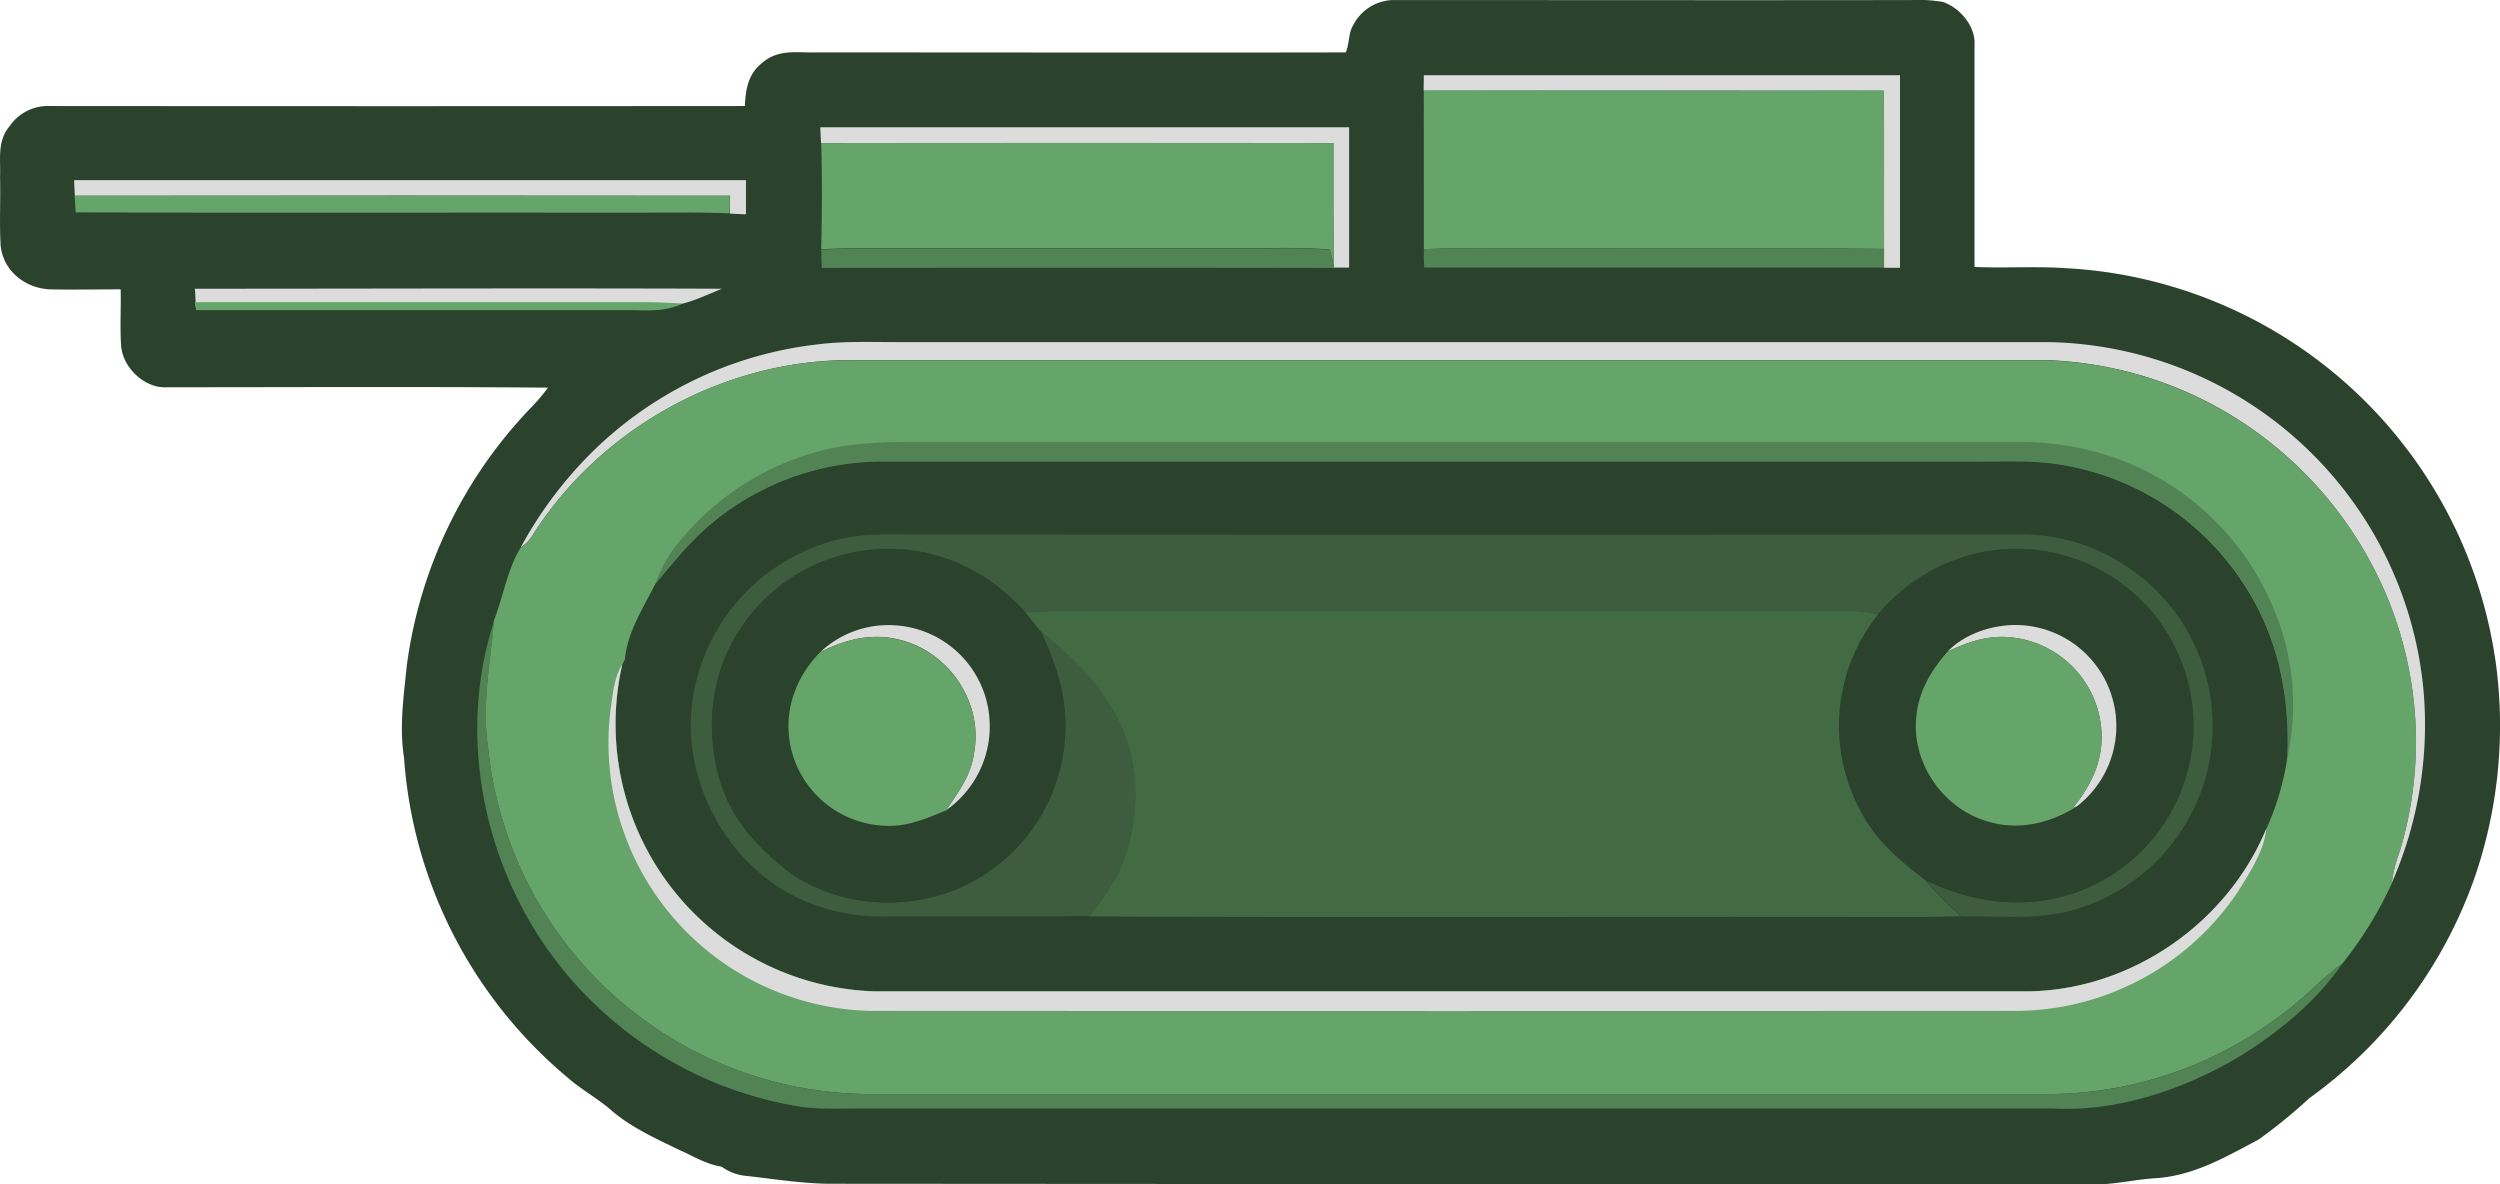<svg xmlns="http://www.w3.org/2000/svg" viewBox="0 0 510.96 242.04"><path d="M284.68,0c35.22,0,70.65.06,105.89,0a30.56,30.56,0,0,1,6.55.39c3.52,1.23,6.7,5,6.44,8.84V54.55c6.36.27,12.7-.18,19,.27a93.78,93.78,0,0,1,87.73,82.11A95.58,95.58,0,0,1,506,178.69a93.59,93.59,0,0,1-34,45.74,107.44,107.44,0,0,1-10.43,8.5c-6.81,3.56-12.78,7.17-20.65,7.85-3.85.18-7.59,1.09-11.42,1.25q-130.23,0-260.43-.1c-5.8-.11-11.3-1.05-17-1.65a10.16,10.16,0,0,1-4.58-1.84c-3.18-.5-5.63-2.08-8.63-3.41-4.72-2.28-9.92-4.64-13.92-8.11-2.9-2.53-6.29-4.31-9.16-6.89a93.73,93.73,0,0,1-33.2-65.14c-1-6.41-.07-12.59.58-19a93.78,93.78,0,0,1,25.77-53A38.59,38.59,0,0,0,112,79.22C86,79,60.11,79.14,34.19,79.14c-4.59.31-9.13-4-9.44-8.53-.25-3.82,0-7.66-.09-11.48-4.83,0-9.65.1-14.47,0C5.13,58.9.67,55.36.13,50.21c-.27-4.64,0-9.33-.12-14,.15-3.73-.63-7.27,1.9-10.36a9.51,9.51,0,0,1,8.32-4.19q71,.06,142,0c.19-3.41.63-6.45,3.44-8.73,3.38-3,7.13-2.12,11.28-2.23,36,0,72.18.07,108.1,0,.75-1.68.51-3.89,1.51-5.55A9.41,9.41,0,0,1,284.68,0Z" transform="translate(0 0.01)" fill="#2b422c"/><path d="M291,15.36h97.33V54.73h-3.27V50.91c-.09-10.79.11-21.6-.09-32.38-31.33,0-62.67-.07-94,0Z" transform="translate(0 0.01)" fill="#dcdcdc"/><path d="M291,18.48c31.33,0,62.67.09,94,0,.2,10.78,0,21.59.09,32.38-23.45-.28-46.92,0-70.38-.12-7.9.08-15.82-.19-23.7.18Q291,34.71,291,18.48Z" transform="translate(0 0.01)" fill="#65a569"/><path d="M167.65,26H275.74V54.68h-3.1l-.07-.6c-.05-8.28-.05-16.56-.05-24.85H167.8C167.76,28.16,167.71,27,167.65,26Z" transform="translate(0 0.01)" fill="#dcdcdc"/><path d="M167.84,29.23q52.36-.07,104.72,0c0,8.29-.09,16.57,0,24.85-.24-1-.49-2.1-.77-3.1a122.62,122.62,0,0,0-13-.25H174.93c-2.36,0-4.73.1-7.09.2C168,43.7,168.06,36.46,167.84,29.23Z" transform="translate(0 0.01)" fill="#65a569"/><path d="M15.14,36.8H152.46v7l-3.25-.15V40Q82.29,39.92,15.3,40Z" transform="translate(0 0.01)" fill="#dcdcdc"/><path d="M15.25,40H149.16V43.6c-6-.28-12.14-.14-18.2-.14-38.5-.06-77,.08-115.5-.06Z" transform="translate(0 0.01)" fill="#65a569"/><path d="M167.87,51c2.36-.1,4.73-.2,7.09-.2h83.85a122.62,122.62,0,0,1,13,.25c.28,1,.53,2.1.77,3.1l.07.6q-52.33-.09-104.69,0C167.91,53.45,167.87,52.2,167.87,51Z" transform="translate(0 0.01)" fill="#518355"/><path d="M291,50.92c7.88-.37,15.8-.1,23.7-.18,23.46.12,46.93-.16,70.38.12v3.82h-94C291,53.43,291,52.18,291,50.92Z" transform="translate(0 0.01)" fill="#518355"/><path d="M39.82,59c35.92,0,71.85-.14,107.76,0-4.22,1.7-7.93,3.68-12.62,3.59q-47.52.06-95,0A30.53,30.53,0,0,0,39.82,59Z" transform="translate(0 0.01)" fill="#dcdcdc"/><path d="M167,70.39c5.36-.69,10.63-.48,16-.48H418.52A78.4,78.4,0,0,1,495.32,141a80.38,80.38,0,0,1-6.52,39.55,29.44,29.44,0,0,1,1.68-6.66,77.33,77.33,0,0,0-2.41-51.41A79,79,0,0,0,463.46,90a77.7,77.7,0,0,0-44.91-16.4H175c-26.27-.46-51.88,13.48-66,35.54a8.05,8.05,0,0,1-2.59,2.76,83.21,83.21,0,0,1,13.31-18.2A78.17,78.17,0,0,1,167,70.39Z" transform="translate(0 0.01)" fill="#dcdcdc"/><path d="M174.87,73.64H418.46a77.61,77.61,0,0,1,45,16.39,78.91,78.91,0,0,1,24.65,32.48,77.33,77.33,0,0,1,2.41,51.41,29.44,29.44,0,0,0-1.68,6.66,79.69,79.69,0,0,1-10.06,16.3C474.46,200,471,204,466.66,207.1a79,79,0,0,1-48.14,16.5H178A78.67,78.67,0,0,1,99.77,153c-1.36-9,.42-17.26,1.15-26.12,1.93-4.91,2.75-10.42,5.45-14.91a8.05,8.05,0,0,0,2.59-2.76C123.08,87.11,148.69,73.12,174.87,73.64Z" transform="translate(0 0.01)" fill="#65a569"/><path d="M192.9,90.32H411.54a60.76,60.76,0,0,1,20.58,3.19,55.05,55.05,0,0,1,33.26,32.59A50.09,50.09,0,0,1,467.46,155c.66-12.45-1.81-24.83-8.63-35.38a54.91,54.91,0,0,0-37.28-24.61c-5.72-1-11.25-.71-17-.71H180a54.49,54.49,0,0,0-35.37,13.33c-4,3.46-7.18,7.57-10.61,11.57a26.8,26.8,0,0,1,3.07-6.21,55,55,0,0,1,31.81-21.14C177,90,184.66,90.35,192.9,90.32Z" transform="translate(0 0.01)" fill="#518355"/><path d="M180,94.32H404.52c5.78,0,11.31-.29,17,.71a54.88,54.88,0,0,1,37.26,24.65c6.85,10.53,9.32,22.91,8.68,35.35a54,54,0,0,1-4.22,14.28c-8,19.38-27.69,33-48.69,33.28H178.91a54.64,54.64,0,0,1-51.7-66.83l.52-1c.47-5.56,3.73-10.49,6.25-15.49,3.43-4,6.61-8.11,10.61-11.57A54.45,54.45,0,0,1,180,94.32Z" transform="translate(0 0.01)" fill="#2b422c"/><path d="M190.06,109.23q111.33.08,222.62,0A38.26,38.26,0,0,1,433,114.72a39.06,39.06,0,0,1-7,70.54c-8.19,3-16.5,1.92-25,2a77.36,77.36,0,0,1-7.42-7.4c9.6,4.69,20.33,6.14,30.6,2.59a36.16,36.16,0,0,0-22-68.86A37.34,37.34,0,0,0,384,125.48c-4.42-.89-8.82-.72-13.3-.65H224.87c-5.11,0-10.21-.09-15.31.32-6.86-7.68-16.21-12.59-26.6-12.91A36.09,36.09,0,0,0,151,129c-6.06,9.35-7,21.81-3.24,32.19,2.56,7.18,7.86,12.63,13.78,17.18,11.94,8.38,29.49,8,41.19-.69a36,36,0,0,0,15-30.73c-.17-6.54-2.38-12.18-5-18,8.41,6.56,15.63,14.21,18.41,24.81a38.45,38.45,0,0,1-2,23.4c-1.62,3.72-4.06,6.8-6.43,10.06-13.92.08-27.84,0-41.77.08a39.68,39.68,0,0,1-18.33-4c-15.42-7.72-24.48-26.45-20.48-43.31a39.5,39.5,0,0,1,26-28.79C175.46,108.55,182.28,109.35,190.06,109.23Z" transform="translate(0 0.01)" fill="#3d5d3e"/><path d="M182.92,112.19c10.39.32,19.74,5.23,26.6,12.91,1.07,1.27,2.09,2.58,3.14,3.87,2.62,5.87,4.83,11.51,5,18a36,36,0,0,1-15,30.73c-11.7,8.69-29.25,9.07-41.19.69-5.92-4.55-11.22-10-13.78-17.18C144,150.83,144.87,138.37,151,129A36.12,36.12,0,0,1,182.92,112.19Z" transform="translate(0 0.01)" fill="#2b422c"/><path d="M402.06,113.57a36.16,36.16,0,0,1,22,68.86c-10.27,3.55-21,2.1-30.6-2.59-5.11-4-9.91-8-13-13.81a36.44,36.44,0,0,1,3.44-40.55,37.34,37.34,0,0,1,18.2-11.89Z" transform="translate(0 0.01)" fill="#2b422c"/><path d="M209.54,125.16c5.1-.41,10.2-.32,15.31-.32H370.6c4.48-.07,8.88-.24,13.3.65a36.46,36.46,0,0,0-3.45,40.57c3.06,5.86,7.86,9.81,13,13.81a77.36,77.36,0,0,0,7.42,7.4c-3.44.06-6.89.14-10.33.14-56-.11-111.88.12-167.88-.11,2.37-3.26,4.81-6.34,6.43-10.06a38.45,38.45,0,0,0,2-23.4c-2.78-10.6-10-18.25-18.41-24.81C211.63,127.73,210.61,126.42,209.54,125.16Z" transform="translate(0 0.01)" fill="#426b44"/><path d="M101,126.84C100.22,135.7,98.44,144,99.8,153A78.67,78.67,0,0,0,178,223.6H418.52a79,79,0,0,0,48.14-16.5c4.38-3.06,7.8-7.15,12.12-10.26-5.28,7.85-13.16,14.2-21.16,19.14-11.24,6.68-24.9,11.33-38.1,10.56H176.93c-4.24,0-8.6.22-12.81-.27a78.43,78.43,0,0,1-45.47-24C100.07,182.58,92.55,152.73,101,126.84Z" transform="translate(0 0.01)" fill="#518355"/><path d="M182.86,127.79a20.61,20.61,0,0,1,18.56,14.68,20.94,20.94,0,0,1-8,23.09c2.43-3.73,5-7,5.63-11.55,2-10.2-4.91-20.61-14.91-23.2-5.79-1.57-11.24-.18-16.46,2.43A20.3,20.3,0,0,1,182.86,127.79Z" transform="translate(0 0.01)" fill="#dcdcdc"/><path d="M411.5,127.73a20.68,20.68,0,0,1,12.88,37.14l-.58.08c3.74-4.67,6.21-9.84,5.66-16a20.56,20.56,0,0,0-18.91-18.73c-4.49-.39-8.49,1.06-12.49,2.94C401.46,129.62,406.71,127.86,411.5,127.73Z" transform="translate(0 0.01)" fill="#dcdcdc"/><path d="M184.14,130.85c10,2.59,16.91,13,14.91,23.2-.63,4.55-3.2,7.82-5.63,11.55-4.13,1.69-7.93,3.4-12.52,3.16a20.49,20.49,0,0,1-19.16-15.52c-1.83-7.38.69-14.72,5.94-20C172.9,130.63,178.35,129.26,184.14,130.85Z" transform="translate(0 0.01)" fill="#65a569"/><path d="M410.55,130.21a20.57,20.57,0,0,1,18.94,18.73c.55,6.14-1.92,11.31-5.66,16l.58-.08c-5.36,3.35-11.68,4.9-17.89,3.1-9.42-2.56-16.09-12.25-14.8-22,.57-5,3.1-9.08,6.34-12.8C402.05,131.28,406.05,129.83,410.55,130.21Z" transform="translate(0 0.01)" fill="#65a569"/><path d="M127.17,135.79a54.67,54.67,0,0,0,51.7,66.83H414.51c21-.28,40.69-13.9,48.69-33.28-.44,4.51-3.31,8.87-5.65,12.66a54.92,54.92,0,0,1-45,24.6q-117.37.06-234.65,0a52.17,52.17,0,0,1-5.59-.42h0A54.79,54.79,0,0,1,124.79,145C125.3,141.71,125.46,138.63,127.17,135.79Z" transform="translate(0 0.01)" fill="#dcdcdc"/><path d="M127,63.37H40.07l-.22-1.62h92.21c2.51,0,5,.15,7.51.28C135.42,64,131.42,63.32,127,63.37Z" transform="translate(0 0.01)" fill="#65a569"/></svg>